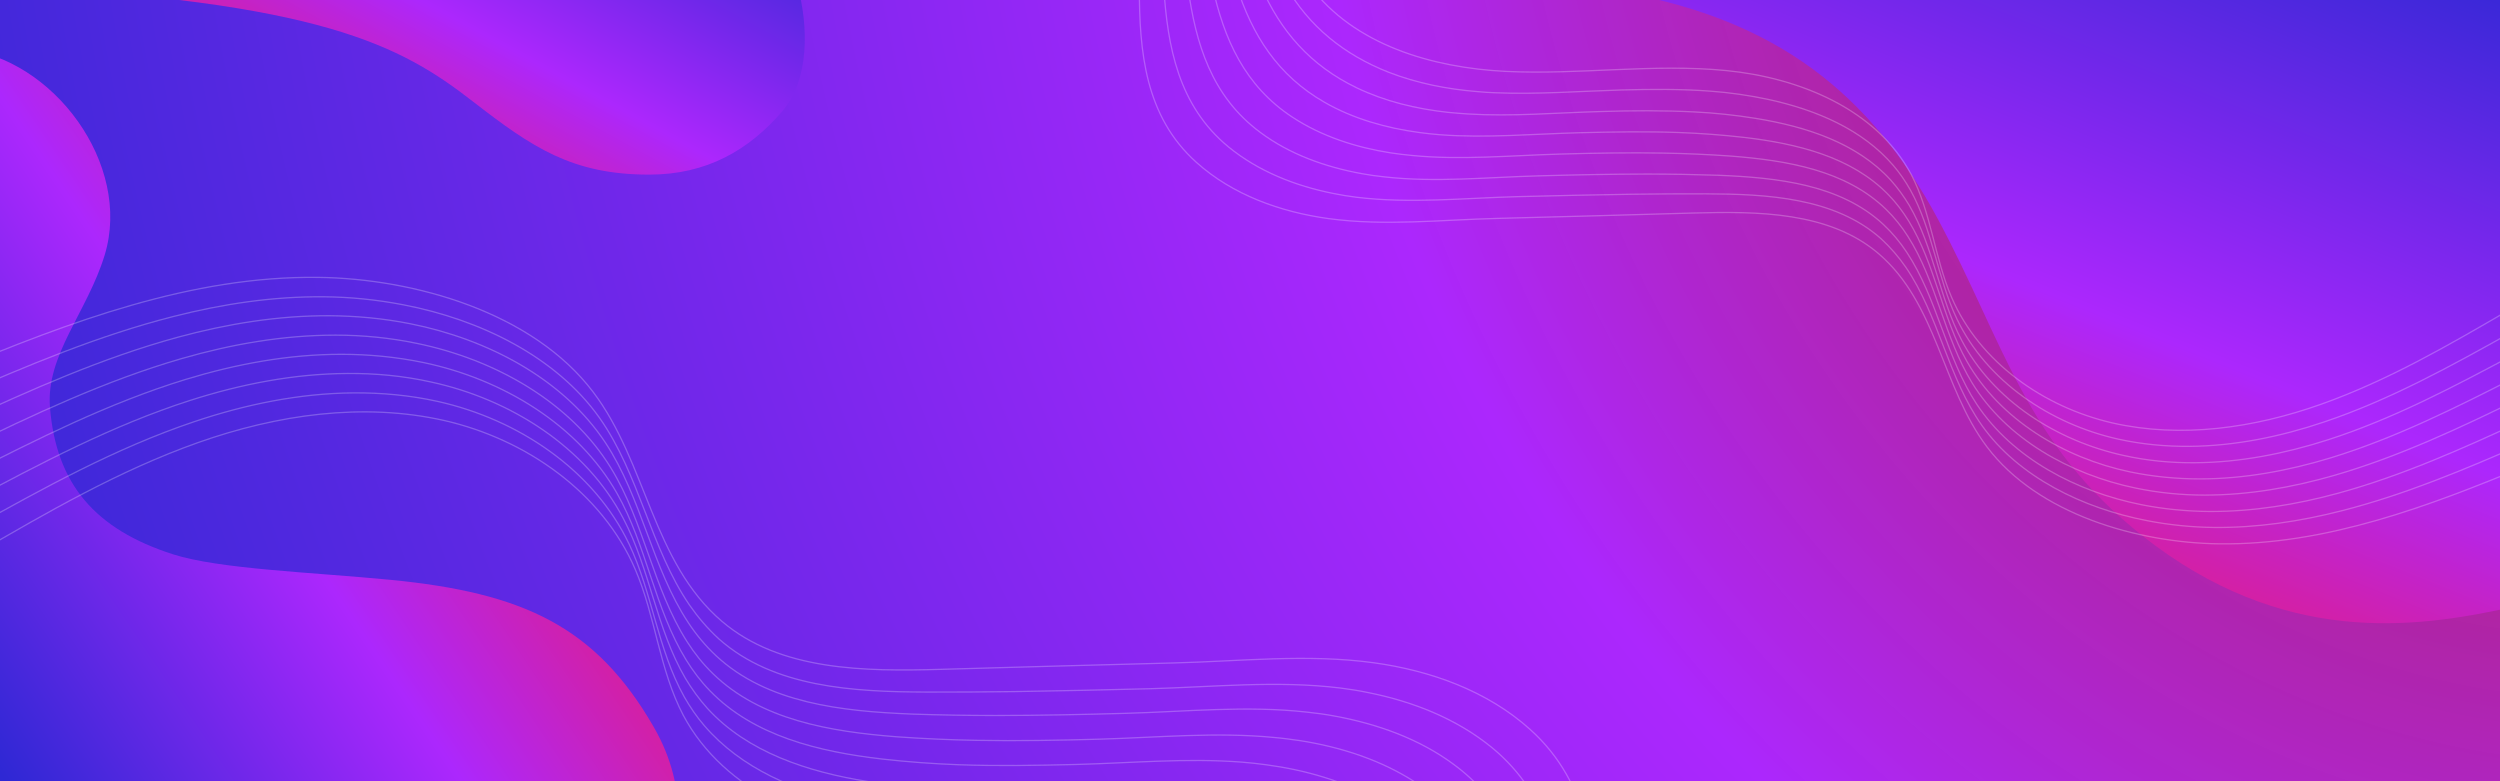 <svg width="1920" height="600" viewBox="0 0 1920 600" fill="none" xmlns="http://www.w3.org/2000/svg">
<rect x="0" y="0" width="1920" height="600" fill="#333333" stroke="none"/>
<g clip-path="url(#clip0_2531_30741)">
<path d="M0 -114H1920V732H0V-114Z" fill="url(#paint0_radial_2531_30741)"/>
<path d="M498.622 134.107C542.838 134.106 575.23 115.205 600.829 85.42C621.761 61.222 620.977 19.982 612.5 -11L-6.34657e-06 -11C246.445 1.138 307.579 34.824 362.981 77.783C408.831 113.336 439.398 134.107 498.622 134.107Z" fill="url(#paint1_linear_2531_30741)"/>
<path d="M1645.19 411.335C1555.18 339.976 1538.97 262.941 1488.67 168.945C1435.73 69.999 1362.58 15.584 1248.24 -5.537C1158.61 -22.094 942.744 -44.207 889 -114L1929 -114C1929 -114 1926.17 357.576 1926.17 466.981C1855.46 482.071 1753.44 497.152 1645.19 411.335Z" fill="url(#paint2_linear_2531_30741)"/>
<path d="M-29.208 37.516C40.732 44.446 101.621 126.142 80.419 195.813C67.109 239.55 35.153 272.646 38.375 312.826C43.107 371.838 73.151 406.575 132.917 425.722C168.453 437.106 239.939 439.516 299.5 445.279C402.022 455.199 457.499 481.177 501.994 558.192C558.667 656.286 469.134 738.991 494.463 816.103L-161 682.284C-159.976 681.117 -159.651 675.683 -158.815 674.478L-36.114 74.183" fill="url(#paint3_linear_2531_30741)"/>
<g opacity="0.49">
<path opacity="0.49" d="M-19.812 426.075C35.662 393.719 91.5 361.362 152.068 339.913C212.635 318.463 278.84 308.829 341.408 323.008C403.976 337.368 462.361 378.086 487.825 437.163C503.467 473.336 506.377 514.418 524.747 549.319C556.213 608.396 626.238 637.117 692.808 643.661C759.377 650.204 826.674 639.661 893.607 642.933C960.54 646.205 1031.84 667.11 1071.67 720.733" stroke="white" stroke-miterlimit="10"/>
<path opacity="0.49" d="M-22.177 405.897C33.116 374.996 88.954 344.094 148.976 323.916C188.263 310.647 229.732 302.103 271.202 301.74C292.846 301.558 314.672 303.558 336.134 308.284C398.157 322.099 455.996 360.999 483.096 417.713C500.921 455.159 505.104 498.785 525.475 535.14C530.022 543.138 535.115 550.591 540.935 557.317C569.127 590.218 611.324 608.032 654.976 617.485C672.255 621.12 689.716 623.665 707.177 624.937C734.096 626.937 761.196 626.755 788.115 626.028C826.311 624.937 864.87 621.847 903.066 623.483C908.704 623.665 914.16 624.029 919.799 624.574C947.081 626.755 974.546 632.208 999.828 642.024C1040.75 658.021 1072.76 684.015 1093.86 720.915" stroke="white" stroke-miterlimit="10"/>
<path opacity="0.49" d="M-24.36 385.539C30.751 356.091 86.407 326.643 145.883 307.557C184.988 295.014 225.912 287.016 266.836 286.834C288.116 286.653 309.761 288.652 331.041 293.378C392.336 306.648 450.175 343.548 478.73 398.263C499.101 436.981 504.194 483.152 526.384 520.962C531.295 529.142 536.933 536.958 543.299 544.047C574.219 577.858 620.236 592.763 666.434 600.216C684.623 603.124 703.175 605.124 721.727 606.033C750.101 607.487 778.657 607.305 807.212 606.396C847.59 605.306 888.151 601.67 928.529 604.215C934.349 604.579 940.351 605.124 946.171 605.669C974.909 608.759 1003.65 615.667 1029.29 628.028C1071.31 648.205 1098.77 679.834 1116.23 720.37" stroke="white" stroke-miterlimit="10"/>
<path opacity="0.49" d="M-26.724 365.361C28.205 337.368 83.862 309.374 142.61 291.379C181.351 279.563 221.729 272.11 262.108 272.11C283.024 272.11 304.305 274.11 325.403 278.473C385.97 291.197 443.809 326.098 473.82 378.813C496.556 418.804 502.74 467.519 526.93 506.783C532.205 515.327 538.207 523.325 545.3 530.596C578.949 565.315 628.785 577.312 677.53 582.947C696.809 585.129 716.453 586.583 735.914 587.31C765.925 588.401 795.936 587.855 825.947 587.128C868.508 586.037 911.25 582.038 953.629 585.31C959.813 585.856 965.997 586.401 972.181 587.31C1002.37 591.309 1032.38 599.852 1058.39 614.758C1101.32 639.298 1124.42 676.38 1138.42 720.37" stroke="white" stroke-miterlimit="10"/>
<path opacity="0.49" d="M-29.088 345.184C25.477 318.463 81.133 292.288 139.518 275.383C177.895 264.294 217.728 257.387 257.742 257.387C278.295 257.387 299.393 259.386 320.31 263.749C380.332 276.11 438.171 308.829 469.273 359.545C494.555 400.808 501.648 452.069 527.657 492.787C533.296 501.694 539.844 509.874 547.483 517.326C584.041 552.954 637.515 561.861 688.624 565.86C708.995 567.315 729.548 568.224 750.101 568.587C781.567 569.132 813.215 568.587 844.681 567.678C889.242 566.406 934.167 562.043 978.729 566.406C985.277 566.951 991.642 567.86 998.19 568.769C1029.84 573.677 1061.12 583.856 1087.5 601.125C1131.33 629.846 1149.88 672.381 1160.43 720.188" stroke="white" stroke-miterlimit="10"/>
<path opacity="0.49" d="M-31.271 324.825C23.113 299.558 78.587 274.837 136.426 259.022C174.622 248.661 213.727 242.299 253.377 242.481C273.384 242.663 294.301 244.48 315.218 248.661C374.512 260.477 432.532 291.015 464.908 339.913C492.918 382.267 500.739 436.254 528.749 478.426C534.751 487.515 541.845 496.058 550.029 503.693C589.316 540.23 646.61 546.228 700.265 548.41C721.546 549.137 743.19 549.5 764.834 549.5C797.755 549.5 830.858 548.773 863.779 547.864C910.523 546.592 957.631 541.684 1004.19 546.956C1010.92 547.683 1017.83 548.592 1024.56 549.864C1057.67 555.863 1090.22 567.496 1116.78 587.31C1161.52 620.393 1175.71 668.382 1182.8 719.824" stroke="white" stroke-miterlimit="10"/>
<path opacity="0.49" d="M-33.636 304.648C20.566 280.836 76.04 257.568 133.334 243.026C171.165 233.392 209.907 227.575 249.012 227.939C268.655 228.121 289.39 230.12 309.943 234.119C368.509 245.389 426.894 273.747 460.36 320.826C491.099 364.271 499.647 420.985 529.476 464.611C536.024 474.064 543.481 482.789 552.212 490.787C594.227 528.051 655.34 531.323 711.542 531.505C733.913 531.505 756.467 531.505 779.021 531.141C813.578 530.596 848.136 529.869 882.512 528.96C931.257 527.687 980.548 522.416 1029.47 528.415C1036.57 529.323 1043.66 530.414 1050.57 531.868C1085.31 538.776 1118.78 552.045 1145.88 574.222C1191.35 611.668 1201.35 665.11 1204.81 720.188" stroke="white" stroke-miterlimit="10"/>
<path opacity="0.49" d="M-36 284.471C53.669 247.207 147.339 211.761 244.465 213.033C318.127 213.942 409.251 239.754 455.631 301.195C496.555 355.182 501.102 431.71 554.394 477.154C599.138 515.327 664.07 515.69 722.819 514.054C781.749 512.418 842.134 510.601 901.428 509.146C952.356 507.874 1003.83 502.057 1054.76 508.965C1098.59 514.963 1142.24 530.596 1175.16 560.225C1221.73 602.034 1227 660.747 1227 719.461" stroke="white" stroke-miterlimit="10"/>
</g>
<g opacity="0.49">
<path opacity="0.49" d="M1927.34 237.859C1880.52 265.168 1833.39 292.477 1782.27 310.581C1731.15 328.685 1675.27 336.816 1622.46 324.849C1569.65 312.729 1520.37 278.362 1498.88 228.5C1485.68 197.969 1483.22 163.295 1467.72 133.838C1441.16 83.975 1382.06 59.734 1325.87 54.211C1269.68 48.688 1212.88 57.587 1156.39 54.825C1099.9 52.063 1039.72 34.42 1006.1 -10.84" stroke="white" stroke-miterlimit="10"/>
<path opacity="0.49" d="M1929.33 254.888C1882.66 280.97 1835.54 307.052 1784.88 324.082C1751.72 335.282 1716.72 342.493 1681.71 342.8C1663.45 342.953 1645.03 341.266 1626.91 337.277C1574.56 325.616 1525.74 292.784 1502.87 244.916C1487.83 213.311 1484.3 176.489 1467.1 145.805C1463.26 139.054 1458.97 132.764 1454.05 127.087C1430.26 99.318 1394.64 84.282 1357.8 76.304C1343.22 73.236 1328.48 71.088 1313.74 70.014C1291.02 68.326 1268.15 68.48 1245.43 69.093C1213.19 70.014 1180.65 72.622 1148.41 71.241C1143.65 71.088 1139.04 70.781 1134.28 70.321C1111.26 68.48 1088.08 63.877 1066.74 55.592C1032.2 42.091 1005.18 20.151 987.372 -10.993" stroke="white" stroke-miterlimit="10"/>
<path opacity="0.49" d="M1931.18 272.072C1884.66 296.926 1837.69 321.781 1787.49 337.89C1754.48 348.476 1719.94 355.227 1685.4 355.38C1667.44 355.534 1649.17 353.846 1631.21 349.857C1579.48 338.657 1530.66 307.512 1506.56 261.332C1489.36 228.653 1485.06 189.684 1466.34 157.772C1462.19 150.868 1457.43 144.27 1452.06 138.287C1425.96 109.75 1387.12 97.17 1348.13 90.879C1332.78 88.424 1317.12 86.737 1301.46 85.97C1277.51 84.742 1253.41 84.896 1229.31 85.663C1195.23 86.583 1161 89.652 1126.92 87.504C1122 87.197 1116.94 86.737 1112.03 86.276C1087.77 83.668 1063.52 77.838 1041.87 67.406C1006.41 50.376 983.228 23.68 968.49 -10.533" stroke="white" stroke-miterlimit="10"/>
<path opacity="0.49" d="M1933.17 289.102C1886.81 312.729 1839.83 336.356 1790.25 351.545C1757.55 361.517 1723.47 367.808 1689.39 367.808C1671.74 367.808 1653.78 366.12 1635.97 362.438C1584.85 351.698 1536.03 322.241 1510.7 277.748C1491.51 243.995 1486.29 202.878 1465.87 169.739C1461.42 162.528 1456.36 155.777 1450.37 149.64C1421.97 120.336 1379.91 110.211 1338.77 105.454C1322.49 103.613 1305.91 102.386 1289.49 101.772C1264.16 100.852 1238.83 101.312 1213.5 101.926C1177.58 102.846 1141.5 106.221 1105.73 103.46C1100.51 103 1095.29 102.539 1090.07 101.772C1064.59 98.397 1039.26 91.186 1017.31 78.605C981.078 57.893 961.582 26.595 949.761 -10.533" stroke="white" stroke-miterlimit="10"/>
<path opacity="0.49" d="M1935.17 306.132C1889.11 328.685 1842.14 350.778 1792.86 365.046C1760.47 374.405 1726.85 380.235 1693.08 380.235C1675.73 380.235 1657.92 378.547 1640.27 374.865C1589.61 364.432 1540.79 336.816 1514.54 294.011C1493.2 259.184 1487.21 215.919 1465.26 181.552C1460.5 174.034 1454.98 167.13 1448.53 160.84C1417.67 130.769 1372.54 123.252 1329.4 119.876C1312.21 118.649 1294.86 117.882 1277.51 117.575C1250.96 117.115 1224.24 117.575 1197.69 118.342C1160.08 119.416 1122.16 123.098 1084.55 119.416C1079.02 118.956 1073.65 118.189 1068.12 117.421C1041.41 113.279 1015 104.687 992.745 90.112C955.748 65.871 940.09 29.97 931.186 -10.38" stroke="white" stroke-miterlimit="10"/>
<path opacity="0.49" d="M1937.01 323.315C1891.11 344.641 1844.29 365.506 1795.47 378.854C1763.23 387.599 1730.23 392.969 1696.76 392.816C1679.87 392.662 1662.22 391.128 1644.56 387.599C1594.52 377.627 1545.55 351.852 1518.22 310.581C1494.58 274.833 1487.98 229.267 1464.34 193.673C1459.27 186.002 1453.29 178.791 1446.38 172.347C1413.22 141.509 1364.86 136.446 1319.58 134.605C1301.62 133.991 1283.35 133.684 1265.08 133.684C1237.29 133.684 1209.35 134.298 1181.57 135.065C1142.11 136.139 1102.35 140.281 1063.05 135.832C1057.37 135.218 1051.54 134.451 1045.86 133.377C1017.92 128.314 990.443 118.495 968.03 101.772C930.265 73.849 918.291 33.346 912.304 -10.073" stroke="white" stroke-miterlimit="10"/>
<path opacity="0.49" d="M1939 340.345C1893.26 360.443 1846.44 380.082 1798.08 392.355C1766.15 400.487 1733.45 405.396 1700.44 405.089C1683.86 404.936 1666.36 403.248 1649.02 399.873C1599.59 390.361 1550.31 366.427 1522.06 326.69C1496.12 290.022 1488.9 242.154 1463.73 205.333C1458.2 197.355 1451.9 189.99 1444.54 183.24C1409.07 151.788 1357.49 149.027 1310.06 148.873C1291.18 148.873 1272.14 148.873 1253.1 149.18C1223.94 149.64 1194.77 150.254 1165.76 151.021C1124.61 152.095 1083.01 156.544 1041.72 151.481C1035.73 150.714 1029.74 149.794 1023.91 148.566C994.587 142.736 966.341 131.536 943.467 112.819C905.089 81.214 896.645 36.107 893.729 -10.38" stroke="white" stroke-miterlimit="10"/>
<path opacity="0.49" d="M1941 357.375C1865.32 388.827 1786.26 418.744 1704.28 417.67C1642.11 416.903 1565.2 395.117 1526.05 343.26C1491.51 297.693 1487.67 233.102 1442.69 194.747C1404.93 162.528 1350.13 162.221 1300.54 163.602C1250.8 164.983 1199.84 166.517 1149.79 167.744C1106.81 168.818 1063.36 173.728 1020.38 167.898C983.381 162.835 946.537 149.64 918.751 124.632C879.452 89.345 875 39.789 875 -9.766" stroke="white" stroke-miterlimit="10"/>
</g>
</g>
<defs>
<radialGradient id="paint0_radial_2531_30741" cx="0" cy="0" r="1" gradientUnits="userSpaceOnUse" gradientTransform="translate(1920 -114) rotate(156.221) scale(2098.12 2436.73)">
<stop offset="0.001" stop-color="#F01A63" stop-opacity="0.6"/>
<stop offset="0.422" stop-color="#AC27FD"/>
<stop offset="1" stop-color="#2E28D4"/>
</radialGradient>
<linearGradient id="paint1_linear_2531_30741" x1="582.68" y1="-99.781" x2="420.442" y2="198.15" gradientUnits="userSpaceOnUse">
<stop stop-color="#2E28D4"/>
<stop offset="0.625" stop-color="#AC27FD"/>
<stop offset="1" stop-color="#DD1E8F"/>
</linearGradient>
<linearGradient id="paint2_linear_2531_30741" x1="1318.95" y1="353.21" x2="1565.59" y2="-260.134" gradientUnits="userSpaceOnUse">
<stop stop-color="#E11D88"/>
<stop offset="0.323" stop-color="#AC27FD"/>
<stop offset="0.89" stop-color="#2E28D4"/>
</linearGradient>
<linearGradient id="paint3_linear_2531_30741" x1="-101.921" y1="632.408" x2="396.533" y2="296.86" gradientUnits="userSpaceOnUse">
<stop offset="0.177" stop-color="#2E28D4"/>
<stop offset="0.661" stop-color="#AC27FD"/>
<stop offset="1" stop-color="#E21D84"/>
</linearGradient>
<clipPath id="clip0_2531_30741">
<rect width="1920" height="600" fill="white"/>
</clipPath>
</defs>
</svg>
